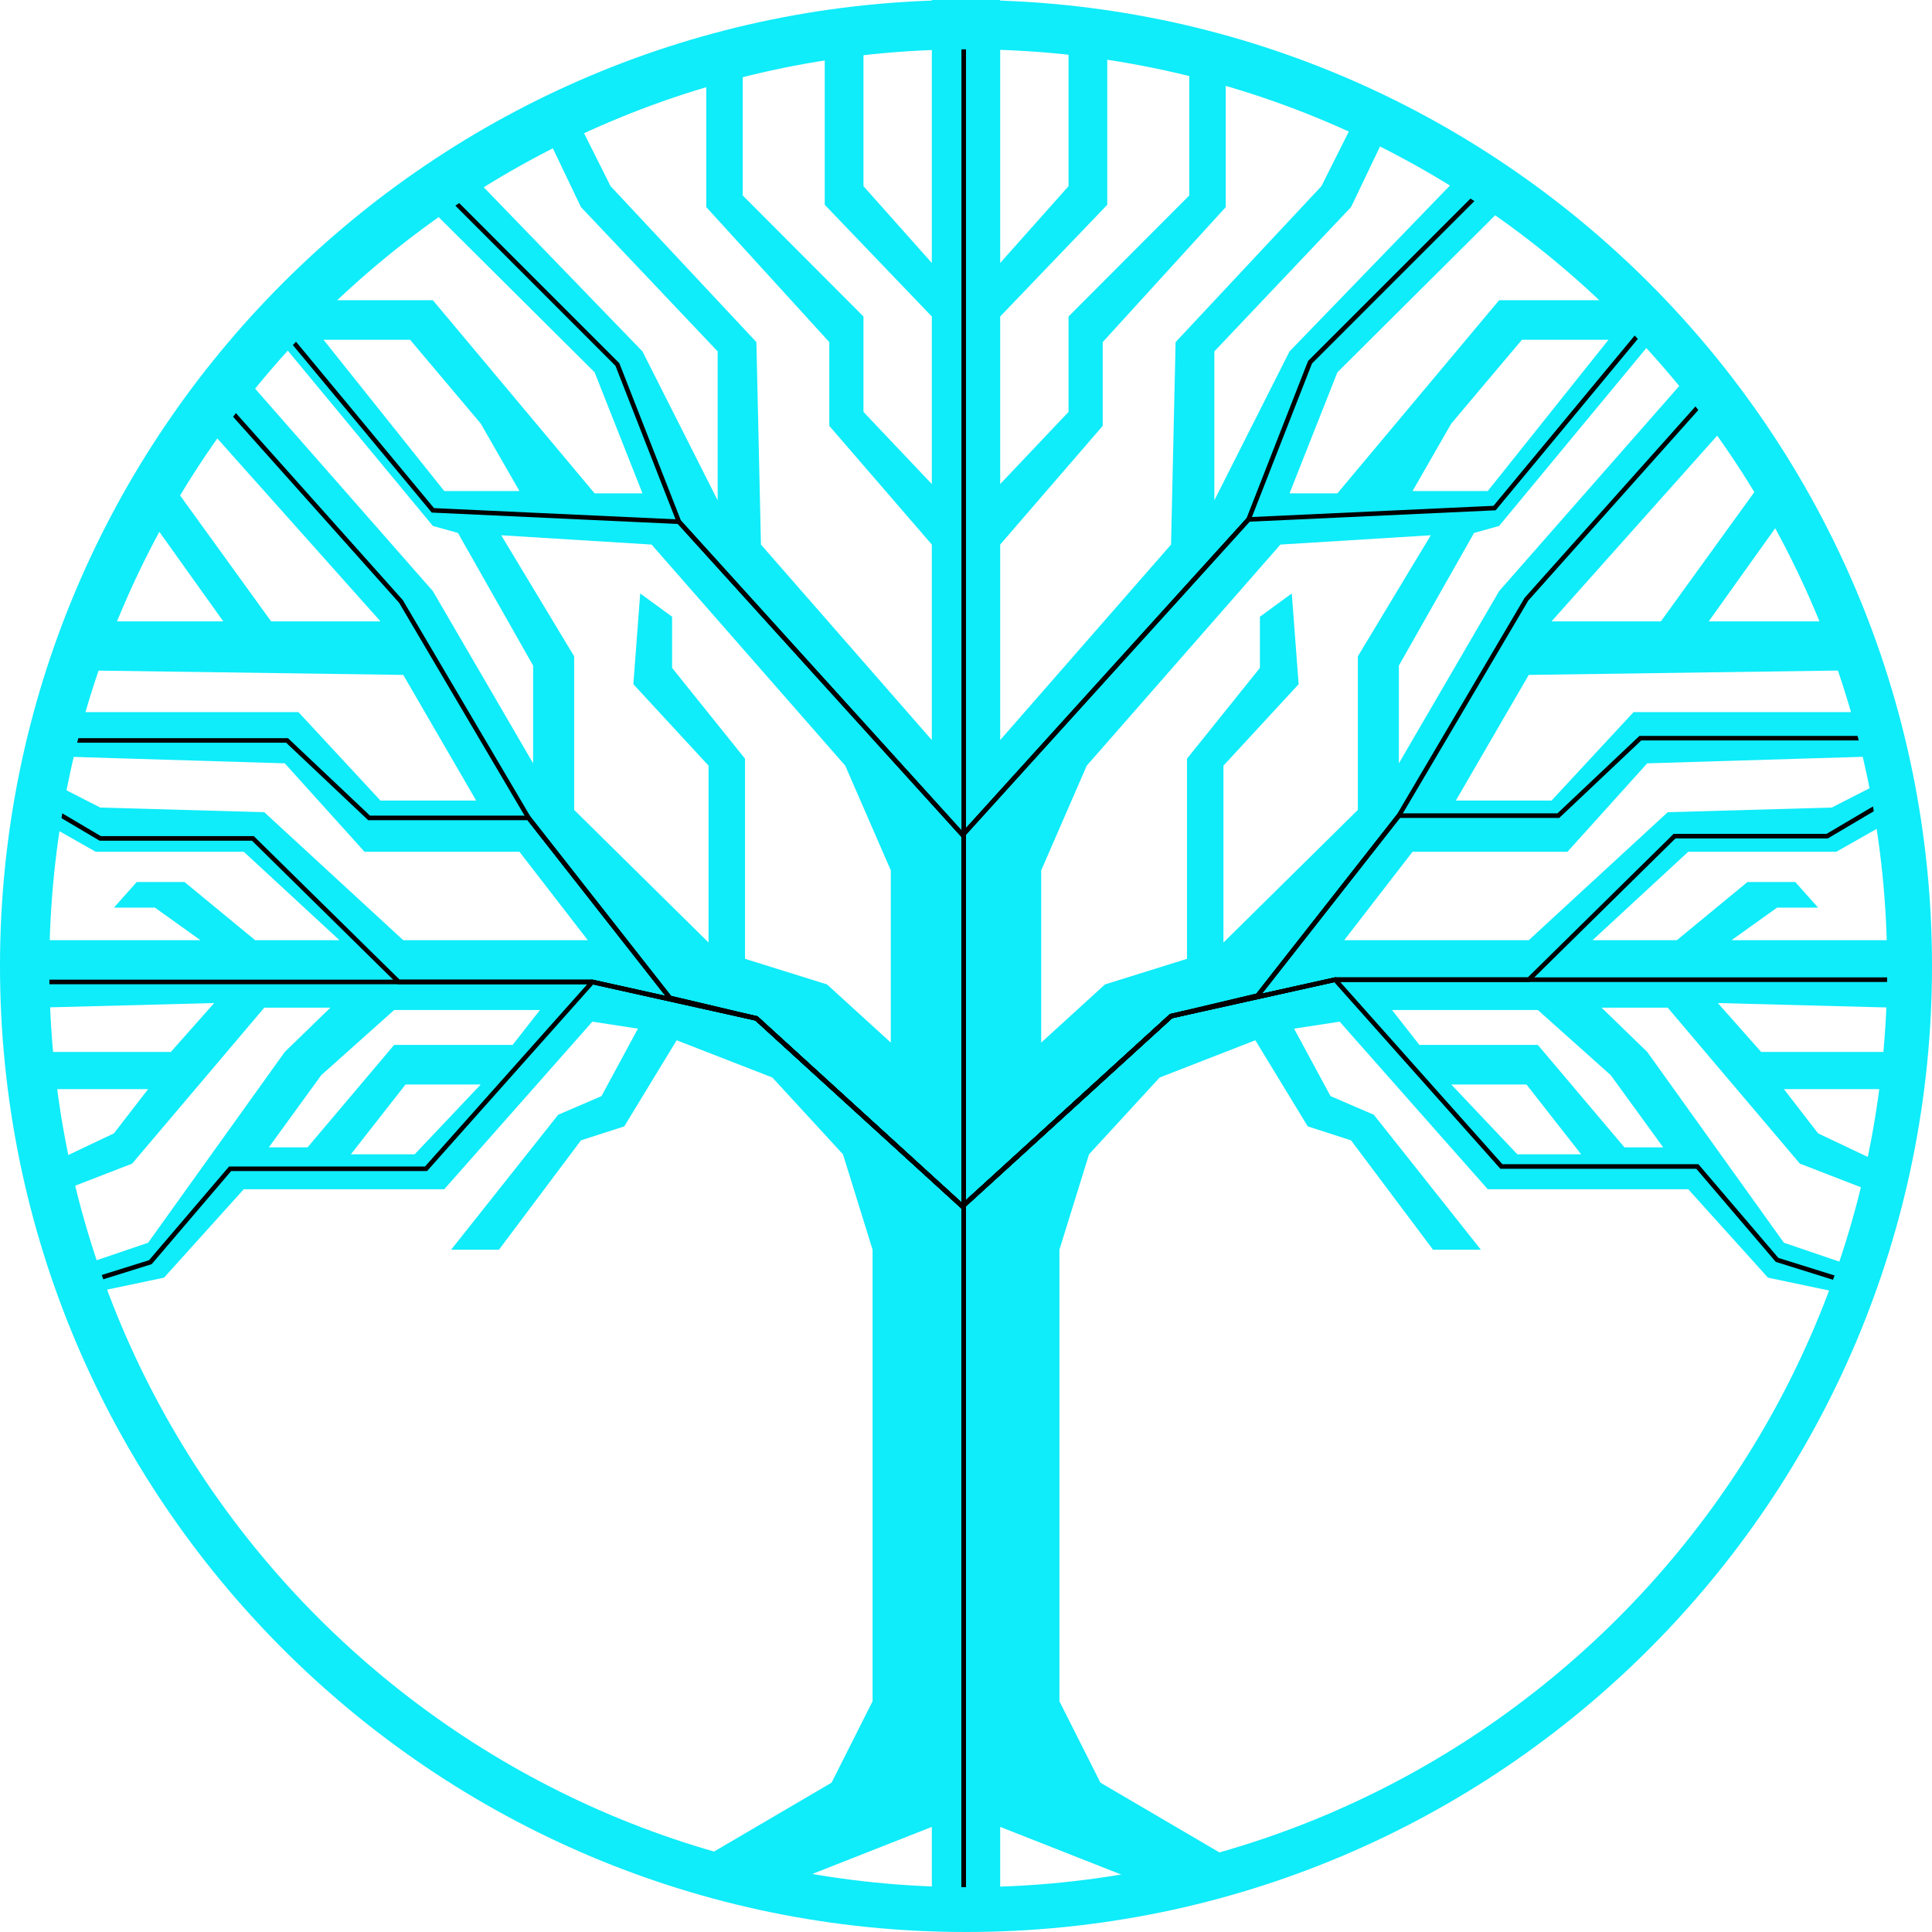 <svg width="424" height="424" viewBox="0 0 424 424" fill="none" xmlns="http://www.w3.org/2000/svg">
<path fill-rule="evenodd" clip-rule="evenodd" d="M152 409.103L182.5 391.227L191.5 373.351V274.267L185 253.327L169.5 236.473L148.5 228.301L137 247.198L127.5 250.263L109.5 274.267H99L122.5 244.644L132 240.558L140 225.747L130 224.215L97.5 260.988H53.5L36 280.396L19 283.971L16 278.353L32.5 272.735L62.5 230.854L72.5 221.15H58L29 255.37L14.5 260.988L11 255.37L25 248.73L32.5 239.026H10.5L9 230.854H37.5L47 220.129L8 221.15L9 206.339H44L34 199.189H25L30 193.57H40.5L56 206.339H74.5L53.5 186.931H21L12 181.823V172.119L22 177.227L58 178.248L88.5 206.339H129L114 186.931H80L62.5 167.523L12 165.99V156.286H65.5L83.5 175.695H104.5L88.5 148.115L16 147.093V136.368H49L31.5 111.852L35.5 103.169L59.5 136.368H83.5L42.5 90.401L51.5 80.186L95 129.728L117 167.523V146.072L100.5 116.959L95 115.427L59.5 72.525L65.5 65.885H95L130.5 108.277H141L130.5 81.718L91.5 42.902L100.5 35.241L141 77.122L157.5 109.809V77.122L127.5 45.456L117 23.494L123.5 19.919L134 40.859L166 75.079L167 119.513L204.5 162.415V119.513L182 93.465V75.079L155 45.456V10.726L163 7.661V42.902L189.5 69.461V90.401L204.5 106.234V69.461L181 44.945V5.107L189.5 2.043V40.859L204.5 57.714V0H219.5V57.714L234.5 40.859V2.043L243 5.107V44.945L219.5 69.461V106.234L234.5 90.401V69.461L261 42.902V7.661L269 10.726V45.456L242 75.079V93.465L219.5 119.513V162.415L257 119.513L258 75.079L290 40.859L300.5 19.919L307 23.494L296.5 45.456L266.5 77.122V109.809L283 77.122L323.5 35.241L332.5 42.902L293.5 81.718L283 108.277H293.5L329 65.885H358.5L364.5 72.525L329 115.427L323.5 116.959L307 146.072V167.523L329 129.728L372.5 80.186L381.5 90.401L340.5 136.368H364.5L388.5 103.169L392.5 111.852L375 136.368H408V147.093L335.5 148.115L319.5 175.695H340.5L358.5 156.286H412V165.99L361.5 167.523L344 186.931H310L295 206.339H335.5L366 178.248L402 177.227L412 172.119V181.823L403 186.931H370.5L349.5 206.339H368L383.5 193.57H394L399 199.189H390L380 206.339H415L416 221.15L377 220.129L386.5 230.854H415L413.5 239.026H391.5L399 248.73L413 255.37L409.5 260.988L395 255.37L366 221.15H351.5L361.5 230.854L391.5 272.735L408 278.353L405 283.971L388 280.396L370.5 260.988H326.5L294 224.215L284 225.747L292 240.558L301.5 244.644L325 274.267H314.5L296.5 250.263L287 247.198L275.5 228.301L254.5 236.473L239 253.327L232.5 274.267V373.351L241.5 391.227L272 409.103L261 417.274L219.5 400.931V422H212H204.5V400.931L163 417.274L152 409.103ZM77 253.327L89 238.005H105.5L91 253.327H77ZM70.5 235.962L59 251.795H67.5L86.5 229.322H112.5L118.5 221.661H86.5L70.5 235.962ZM195.5 228.811V191.017L185.5 168.033L143 119.513L110 117.47L126 144.029V177.737L155.5 206.85V168.033L139 150.158L140.5 130.239L147.5 135.346V146.582L163.5 166.501V210.425L181.5 216.043L195.5 228.811ZM90 74.568H71L97.5 107.766H114L105.5 92.955L90 74.568ZM347 253.327L335 238.005H318.5L333 253.327H347ZM353.5 235.962L365 251.795H356.5L337.5 229.322H311.5L305.5 221.661H337.5L353.5 235.962ZM228.5 228.811V191.017L238.5 168.033L281 119.513L314 117.47L298 144.029V177.737L268.5 206.85V168.033L285 150.158L283.5 130.239L276.5 135.346V146.582L260.5 166.501V210.425L242.5 216.043L228.5 228.811ZM334 74.568H353L326.5 107.766H310L318.5 92.955L334 74.568Z" fill="#0FECFA"/>
<path d="M211.5 420V2" stroke="black"/>
<path d="M211.5 420V183L274 114L287.5 79.5L327.5 39.5" stroke="black"/>
<path d="M211.5 419V183L274 114L328 111.5L362 70.5" stroke="black"/>
<path d="M211.5 421C211.5 357.149 211.5 264.5 211.5 264.5L257 223L293 215H415" stroke="black"/>
<path d="M211.5 420C211.5 356.149 211.5 264.5 211.5 264.5L257 223L276 218.5L307 179H342L360 162H411.5" stroke="black"/>
<path d="M211.5 420V264.5L257 223L276 218.5L307 179L335 131.5L376.5 85" stroke="black"/>
<path d="M211.5 420V264.5L257 223L293 215H335.5L367.5 183.5H401L412 177" stroke="black"/>
<path d="M211.5 420C211.5 356.149 211.5 264.5 211.5 264.5L257 223L293 215L329.5 256H372.5L390 276.5L406 281.5" stroke="black"/>
<path d="M211.5 419.5V183.5L149 114.5L135.5 80L95.5 40" stroke="black"/>
<path d="M211.5 419.5C211.5 323.822 211.5 183.5 211.5 183.5L149 114.5L95 112L61 71" stroke="black"/>
<path d="M211.5 418.5V265L166 223.5L130 215.5H8" stroke="black"/>
<path d="M211.5 419.5V265L166 223.5L147 219L116 179.5H81L63 162.5H11.5" stroke="black"/>
<path d="M211.5 419.5V265L166 223.5L147 219L116 179.5L88 132L46.5 85.5" stroke="black"/>
<path d="M211.5 418.5V265L166 223.5L130 215.5H87.5L55.5 184H22L11 177.5" stroke="black"/>
<path d="M211.5 420.5V265L166 223.5L130 215.5L93.5 256.5H50.5L33 277L17 282" stroke="black"/>
<path fill-rule="evenodd" clip-rule="evenodd" d="M212 424C329.084 424 424 329.084 424 212C424 94.916 329.084 0 212 0C94.916 0 0 94.916 0 212C0 329.084 94.916 424 212 424ZM212.492 414.162C323.871 414.162 414.162 323.871 414.162 212.492C414.162 101.112 323.871 10.821 212.492 10.821C101.112 10.821 10.821 101.112 10.821 212.492C10.821 323.871 101.112 414.162 212.492 414.162Z" fill="#0FECFA"/>
</svg>
